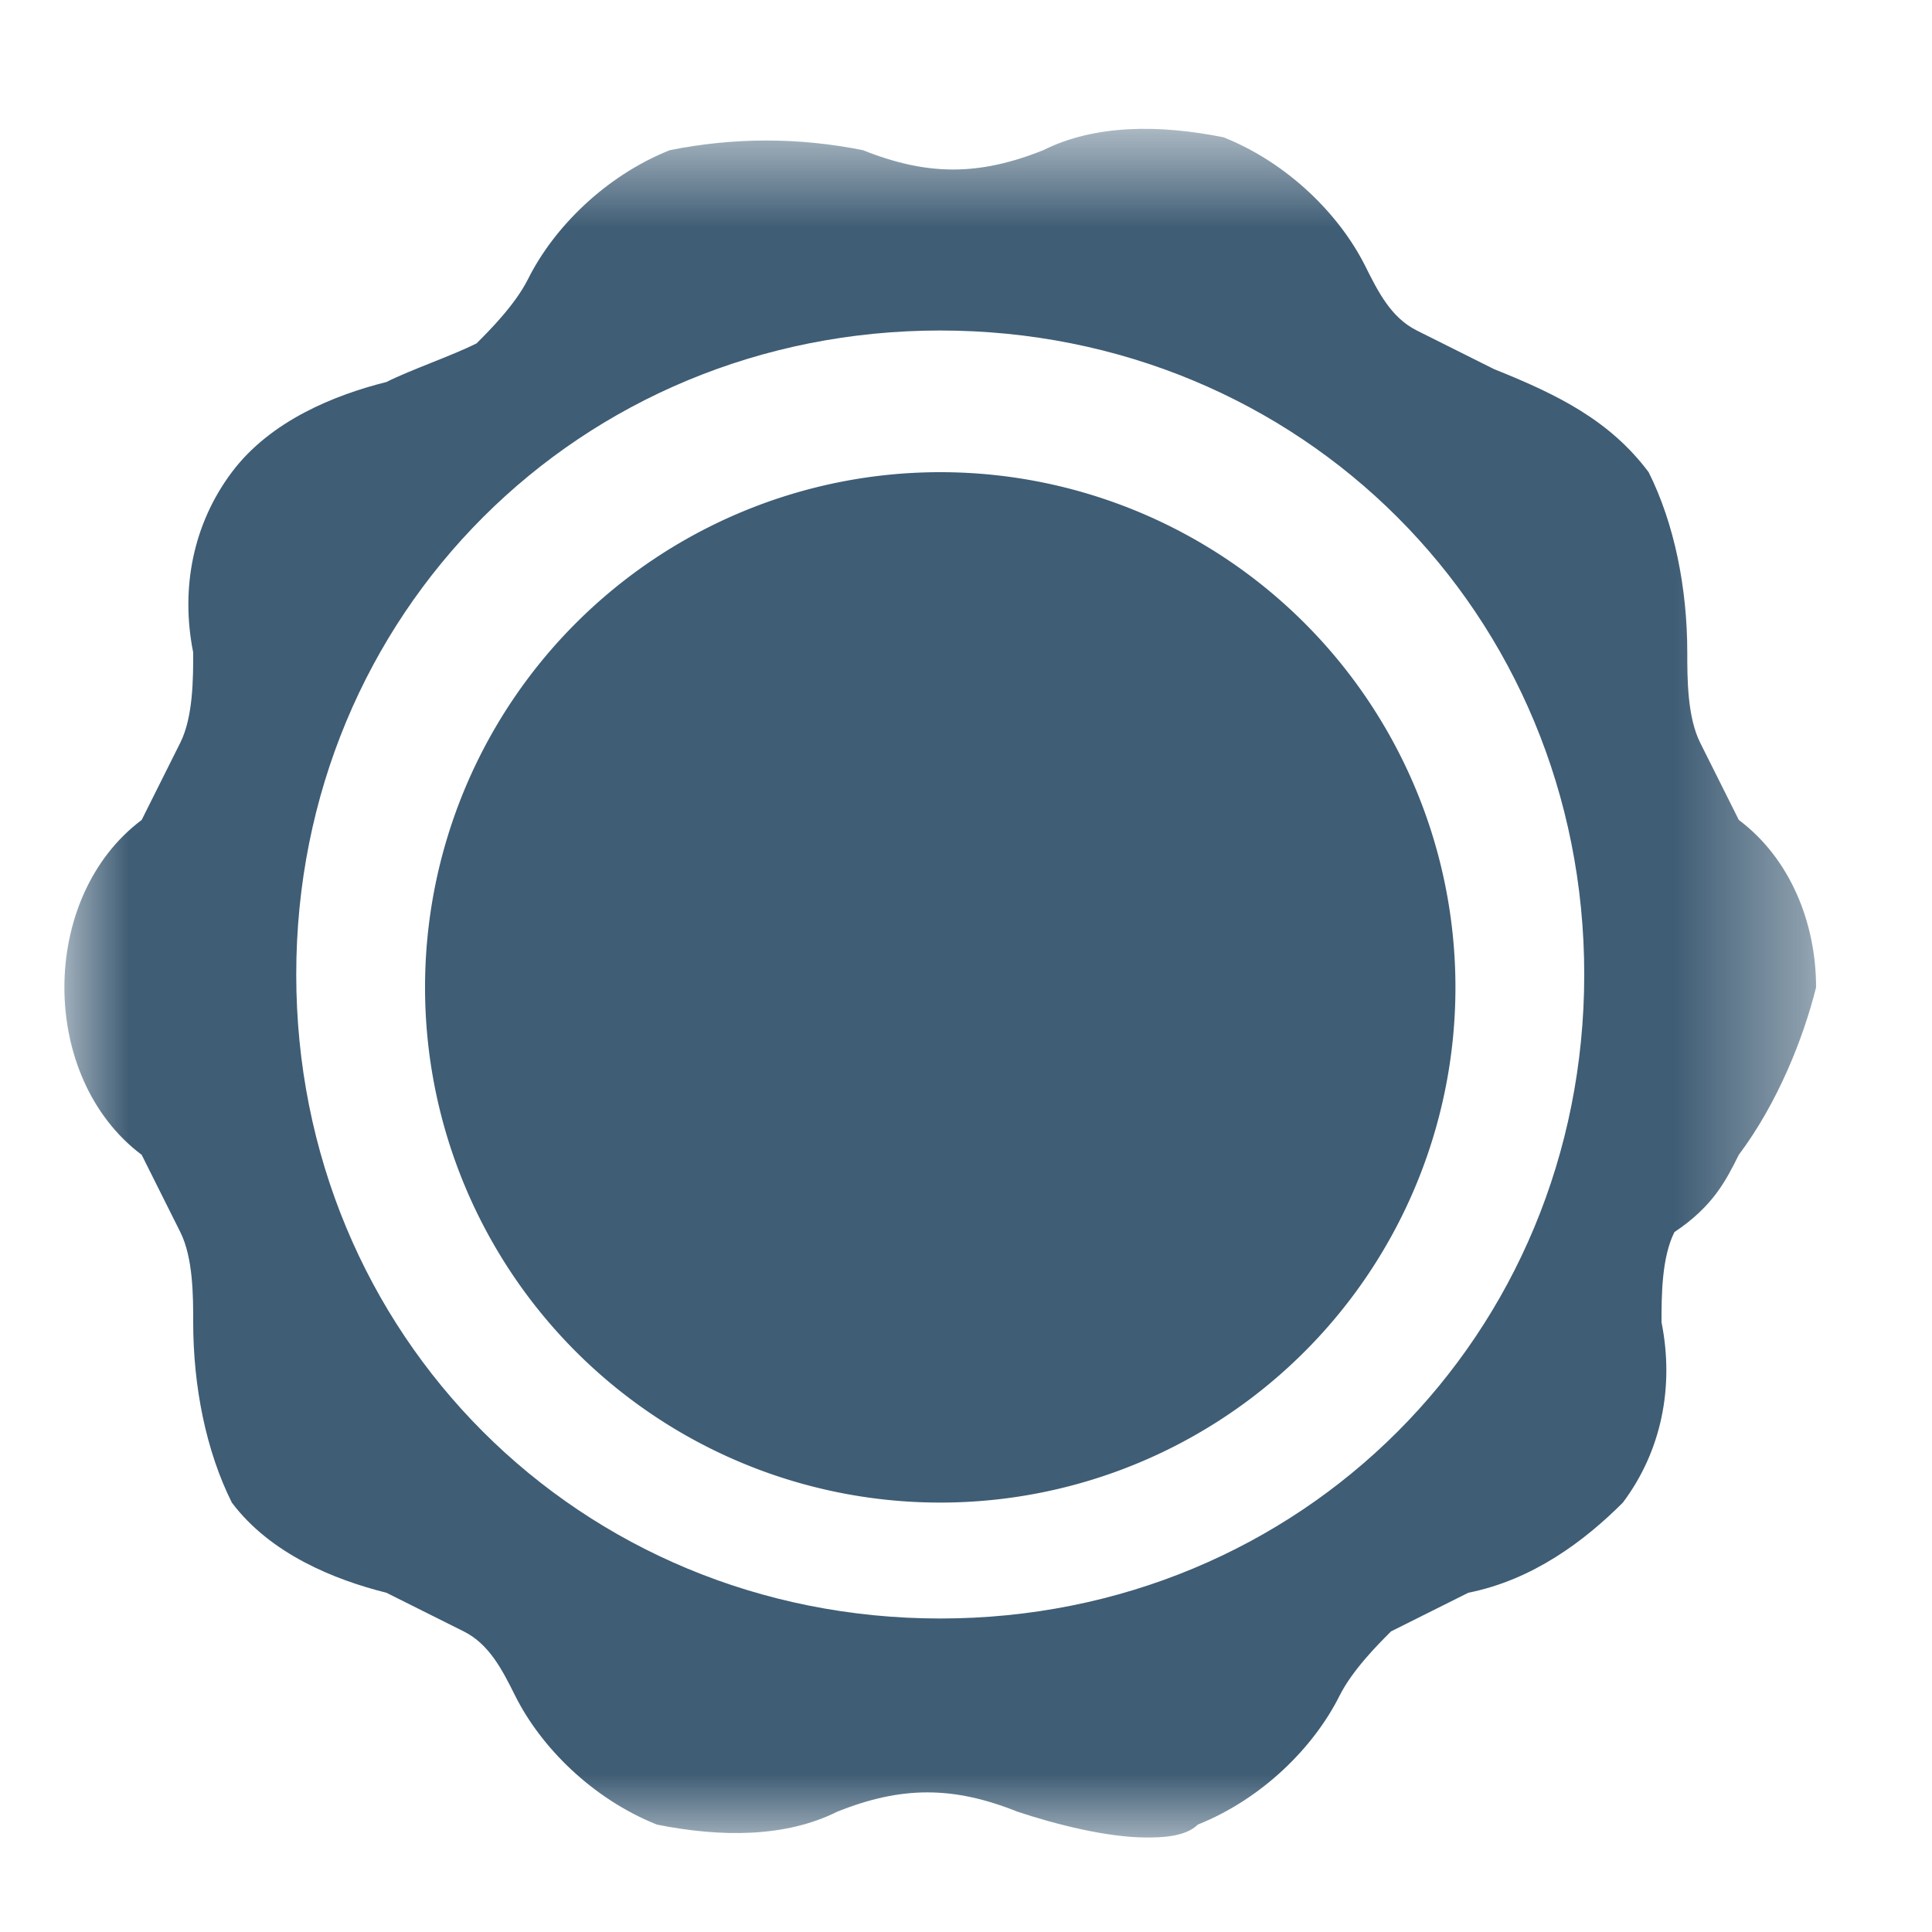 <svg width="15" height="15" xmlns="http://www.w3.org/2000/svg" xmlns:xlink="http://www.w3.org/1999/xlink"><defs><path id="a" d="M0 7.367V.734h13.6v13.265H0z"/></defs><g fill="none" fill-rule="evenodd"><g transform="translate(.5 .266)"><mask id="b" fill="#fff"><use xlink:href="#a"/></mask><path d="M6.8 12.3c-2.8 0-5-2.2-5-5s2.2-5 5-5 5 2.2 5 5-2.2 5-5 5M13 6.1l-.3-.6c-.1-.2-.1-.5-.1-.7 0-.5-.1-1-.3-1.4-.3-.4-.7-.6-1.2-.8l-.6-.3c-.2-.1-.3-.3-.4-.5-.2-.4-.6-.8-1.1-1-.5-.1-1-.1-1.4.1-.5.2-.9.2-1.4 0-.5-.1-1-.1-1.5 0-.5.2-.9.6-1.1 1-.1.2-.3.4-.4.5-.2.1-.5.2-.7.3-.4.1-.9.3-1.2.7-.3.4-.4.9-.3 1.4 0 .2 0 .5-.1.7l-.3.6c-.4.3-.6.8-.6 1.3s.2 1 .6 1.3l.3.6c.1.2.1.5.1.7 0 .5.1 1 .3 1.4.3.4.8.6 1.2.7l.6.3c.2.1.3.3.4.5.2.4.6.8 1.1 1 .5.1 1 .1 1.4-.1.5-.2.9-.2 1.4 0 .3.1.7.2 1 .2.1 0 .3 0 .4-.1.5-.2.9-.6 1.1-1 .1-.2.3-.4.4-.5l.6-.3c.5-.1.9-.4 1.2-.7.3-.4.4-.9.3-1.4 0-.2 0-.5.1-.7.3-.2.4-.4.5-.6.3-.4.5-.9.6-1.3 0-.5-.2-1-.6-1.3" fill="#3F5D75" mask="url(#b)"/></g><path d="M7.3 3.666a4 4 0 110 8 4 4 0 010-8" fill="#3F5D75"/></g></svg>
